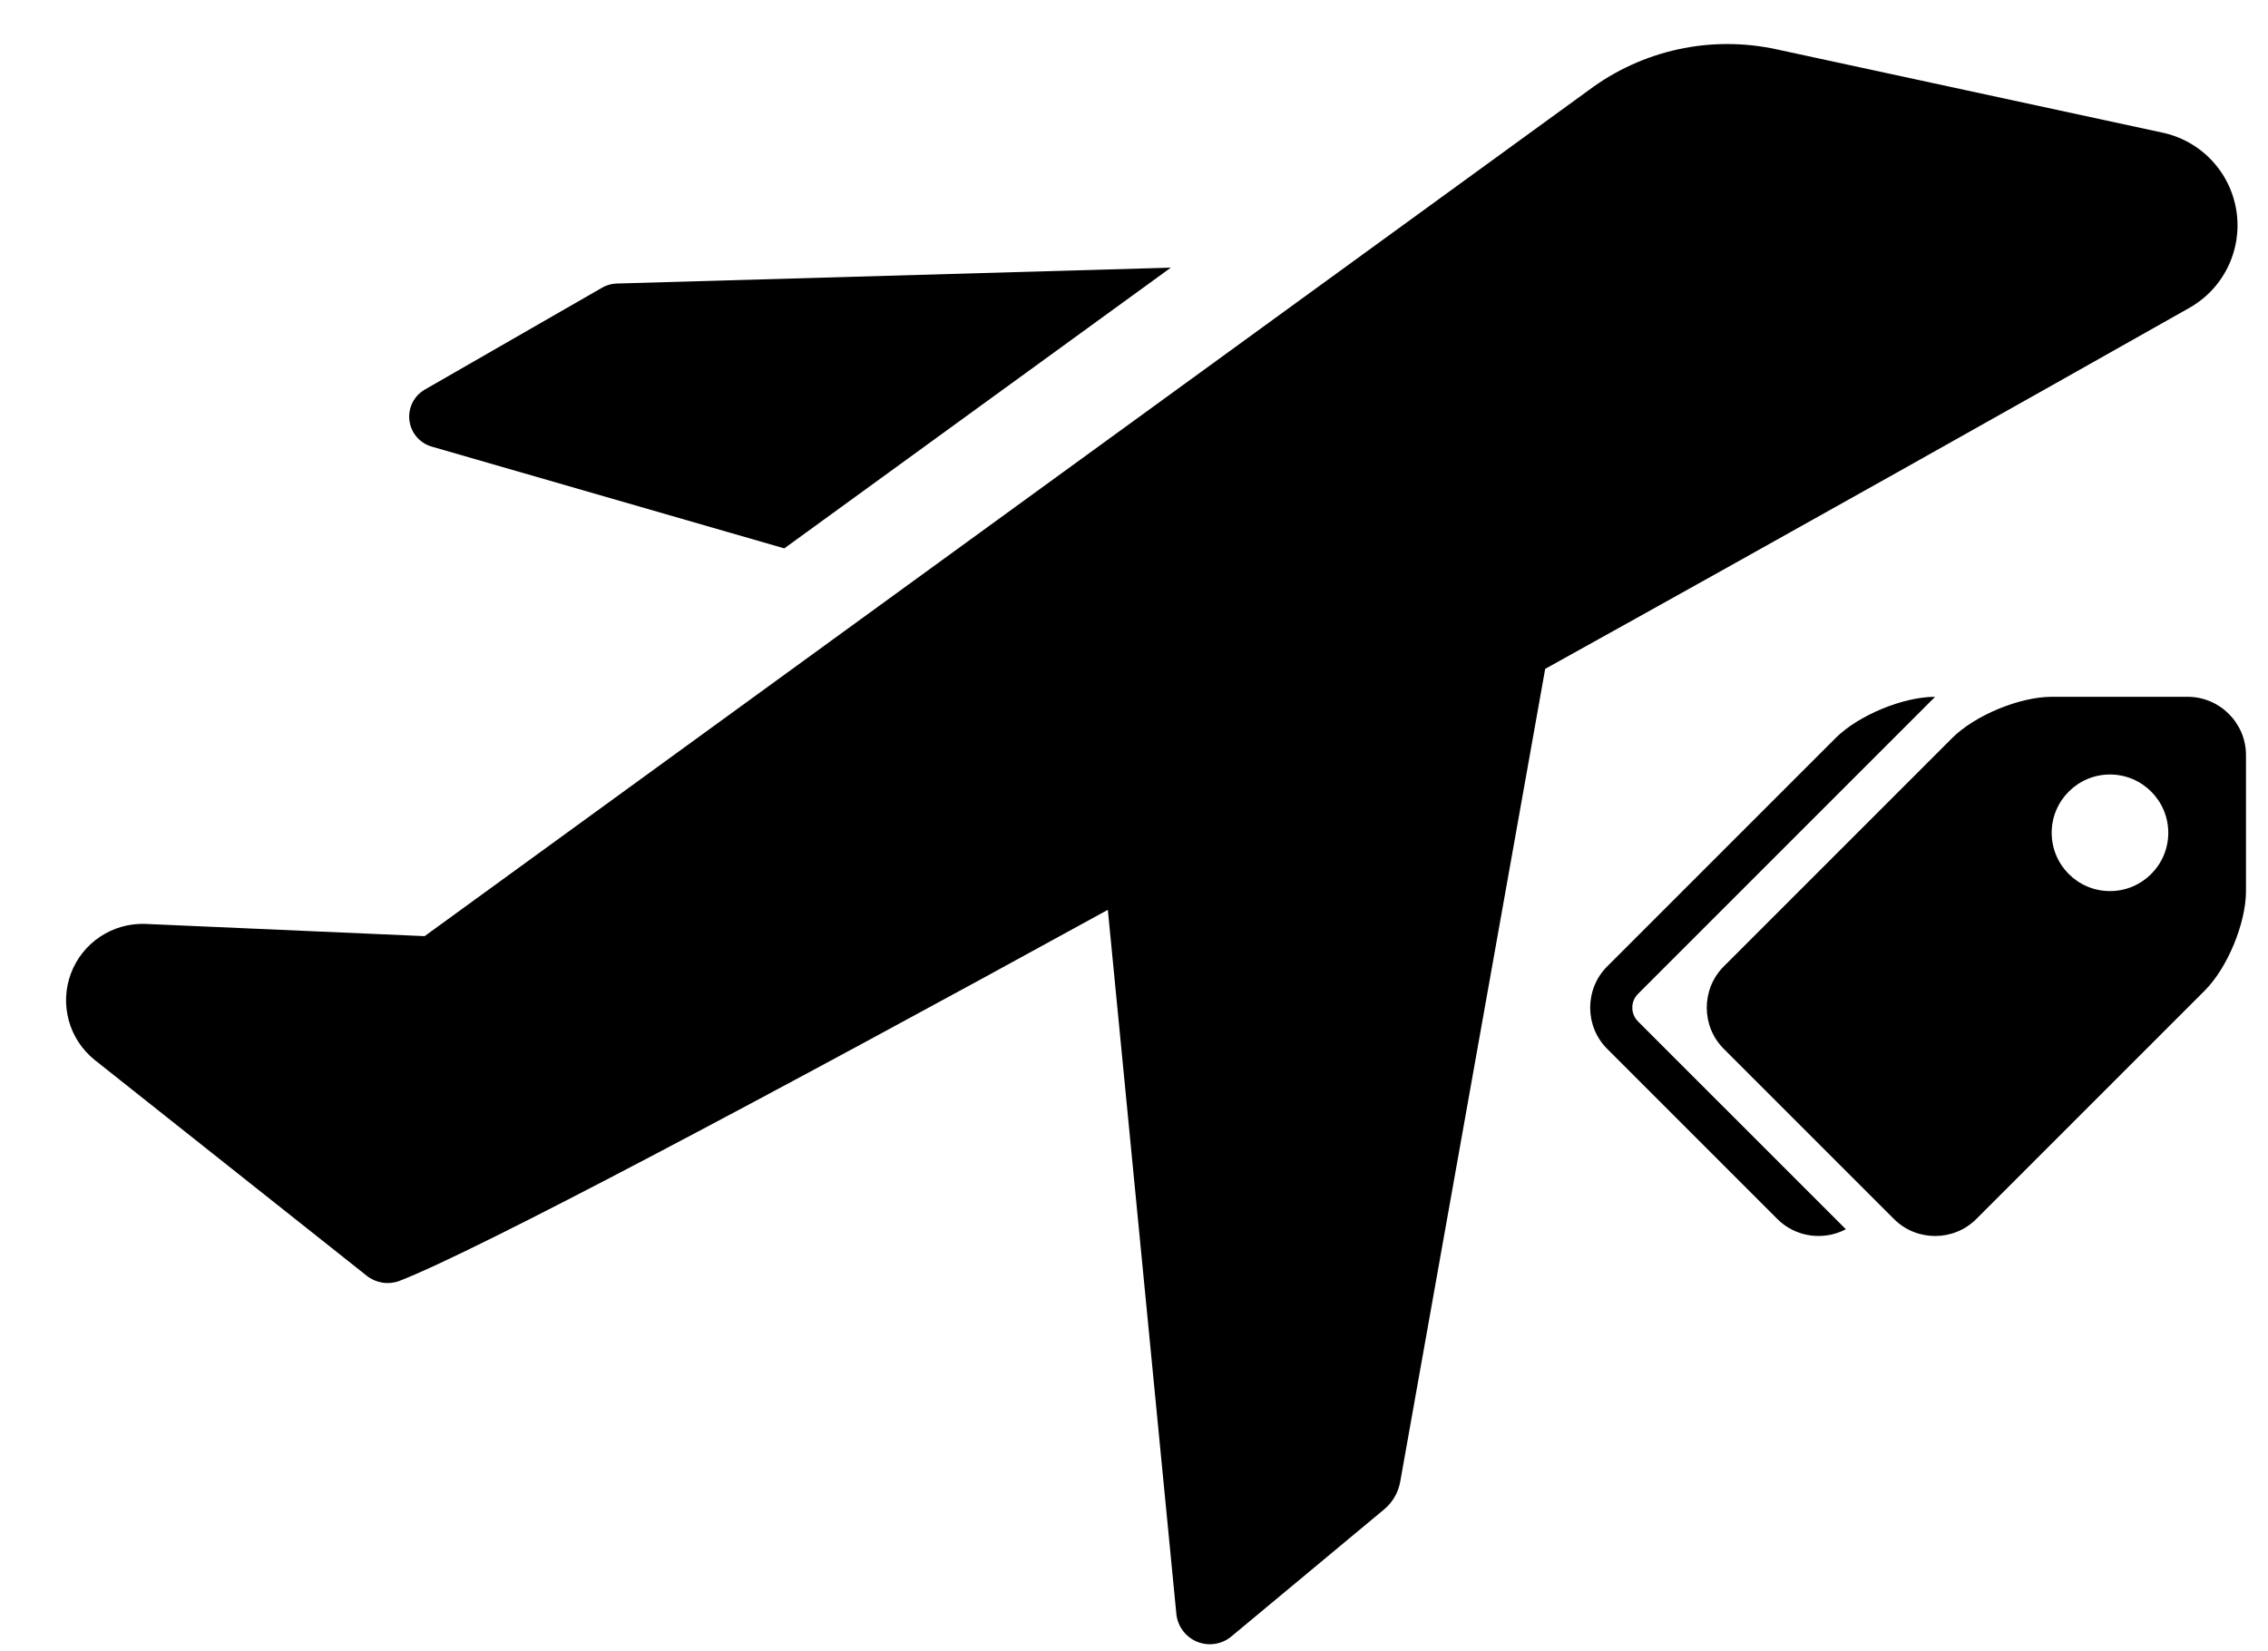 <svg width="103" height="75" viewBox="0 0 103 75" fill="none" xmlns="http://www.w3.org/2000/svg">
<path d="M19.646 20.295L35.618 24.906L53.173 12.156L27.979 12.878C27.732 12.891 27.493 12.968 27.285 13.1L19.312 17.683C19.064 17.821 18.863 18.029 18.735 18.282C18.607 18.535 18.558 18.821 18.594 19.102C18.63 19.383 18.749 19.647 18.937 19.86C19.124 20.073 19.371 20.224 19.646 20.295Z" fill="black"/>
<path d="M98.174 6.017L80.674 2.239C79.202 1.92 77.678 1.92 76.207 2.241C74.736 2.563 73.351 3.196 72.146 4.1L19.285 42.517L6.59 41.961C5.863 41.937 5.147 42.141 4.542 42.545C3.937 42.95 3.475 43.534 3.22 44.215C2.965 44.897 2.931 45.641 3.122 46.343C3.313 47.045 3.72 47.669 4.285 48.128L16.646 57.934C16.849 58.098 17.091 58.207 17.349 58.251C17.607 58.294 17.872 58.271 18.118 58.184C21.646 56.822 34.785 49.85 50.312 41.322L53.423 73.295C53.45 73.572 53.551 73.836 53.717 74.059C53.883 74.283 54.106 74.457 54.364 74.563C54.621 74.668 54.902 74.702 55.177 74.659C55.452 74.617 55.71 74.501 55.923 74.322L62.868 68.545C63.248 68.226 63.504 67.783 63.59 67.295L70.174 30.378C81.285 24.211 91.896 18.239 99.368 14.017C100.143 13.595 100.77 12.945 101.164 12.155C101.558 11.364 101.699 10.472 101.568 9.599C101.438 8.726 101.042 7.914 100.435 7.273C99.828 6.632 99.038 6.194 98.174 6.017Z" fill="black"/>
<path d="M99.353 31.647H93.176C91.721 31.647 89.687 32.489 88.658 33.519L78.284 43.893C77.254 44.922 77.254 46.607 78.284 47.636L86.011 55.363C87.04 56.393 88.725 56.393 89.754 55.363L100.128 44.989C101.158 43.96 102 41.926 102 40.471V34.294C102 32.838 100.809 31.647 99.353 31.647ZM95.823 40.471C94.362 40.471 93.176 39.285 93.176 37.824C93.176 36.362 94.362 35.176 95.823 35.176C97.285 35.176 98.471 36.362 98.471 37.824C98.471 39.285 97.285 40.471 95.823 40.471ZM74.388 46.389L83.829 55.829C82.829 56.357 81.555 56.203 80.716 55.363L72.989 47.636C71.96 46.607 71.96 44.922 72.989 43.893L83.364 33.519C84.393 32.489 86.426 31.647 87.882 31.647L74.388 45.141C74.045 45.484 74.045 46.045 74.388 46.389Z" fill="black"/>
</svg>
